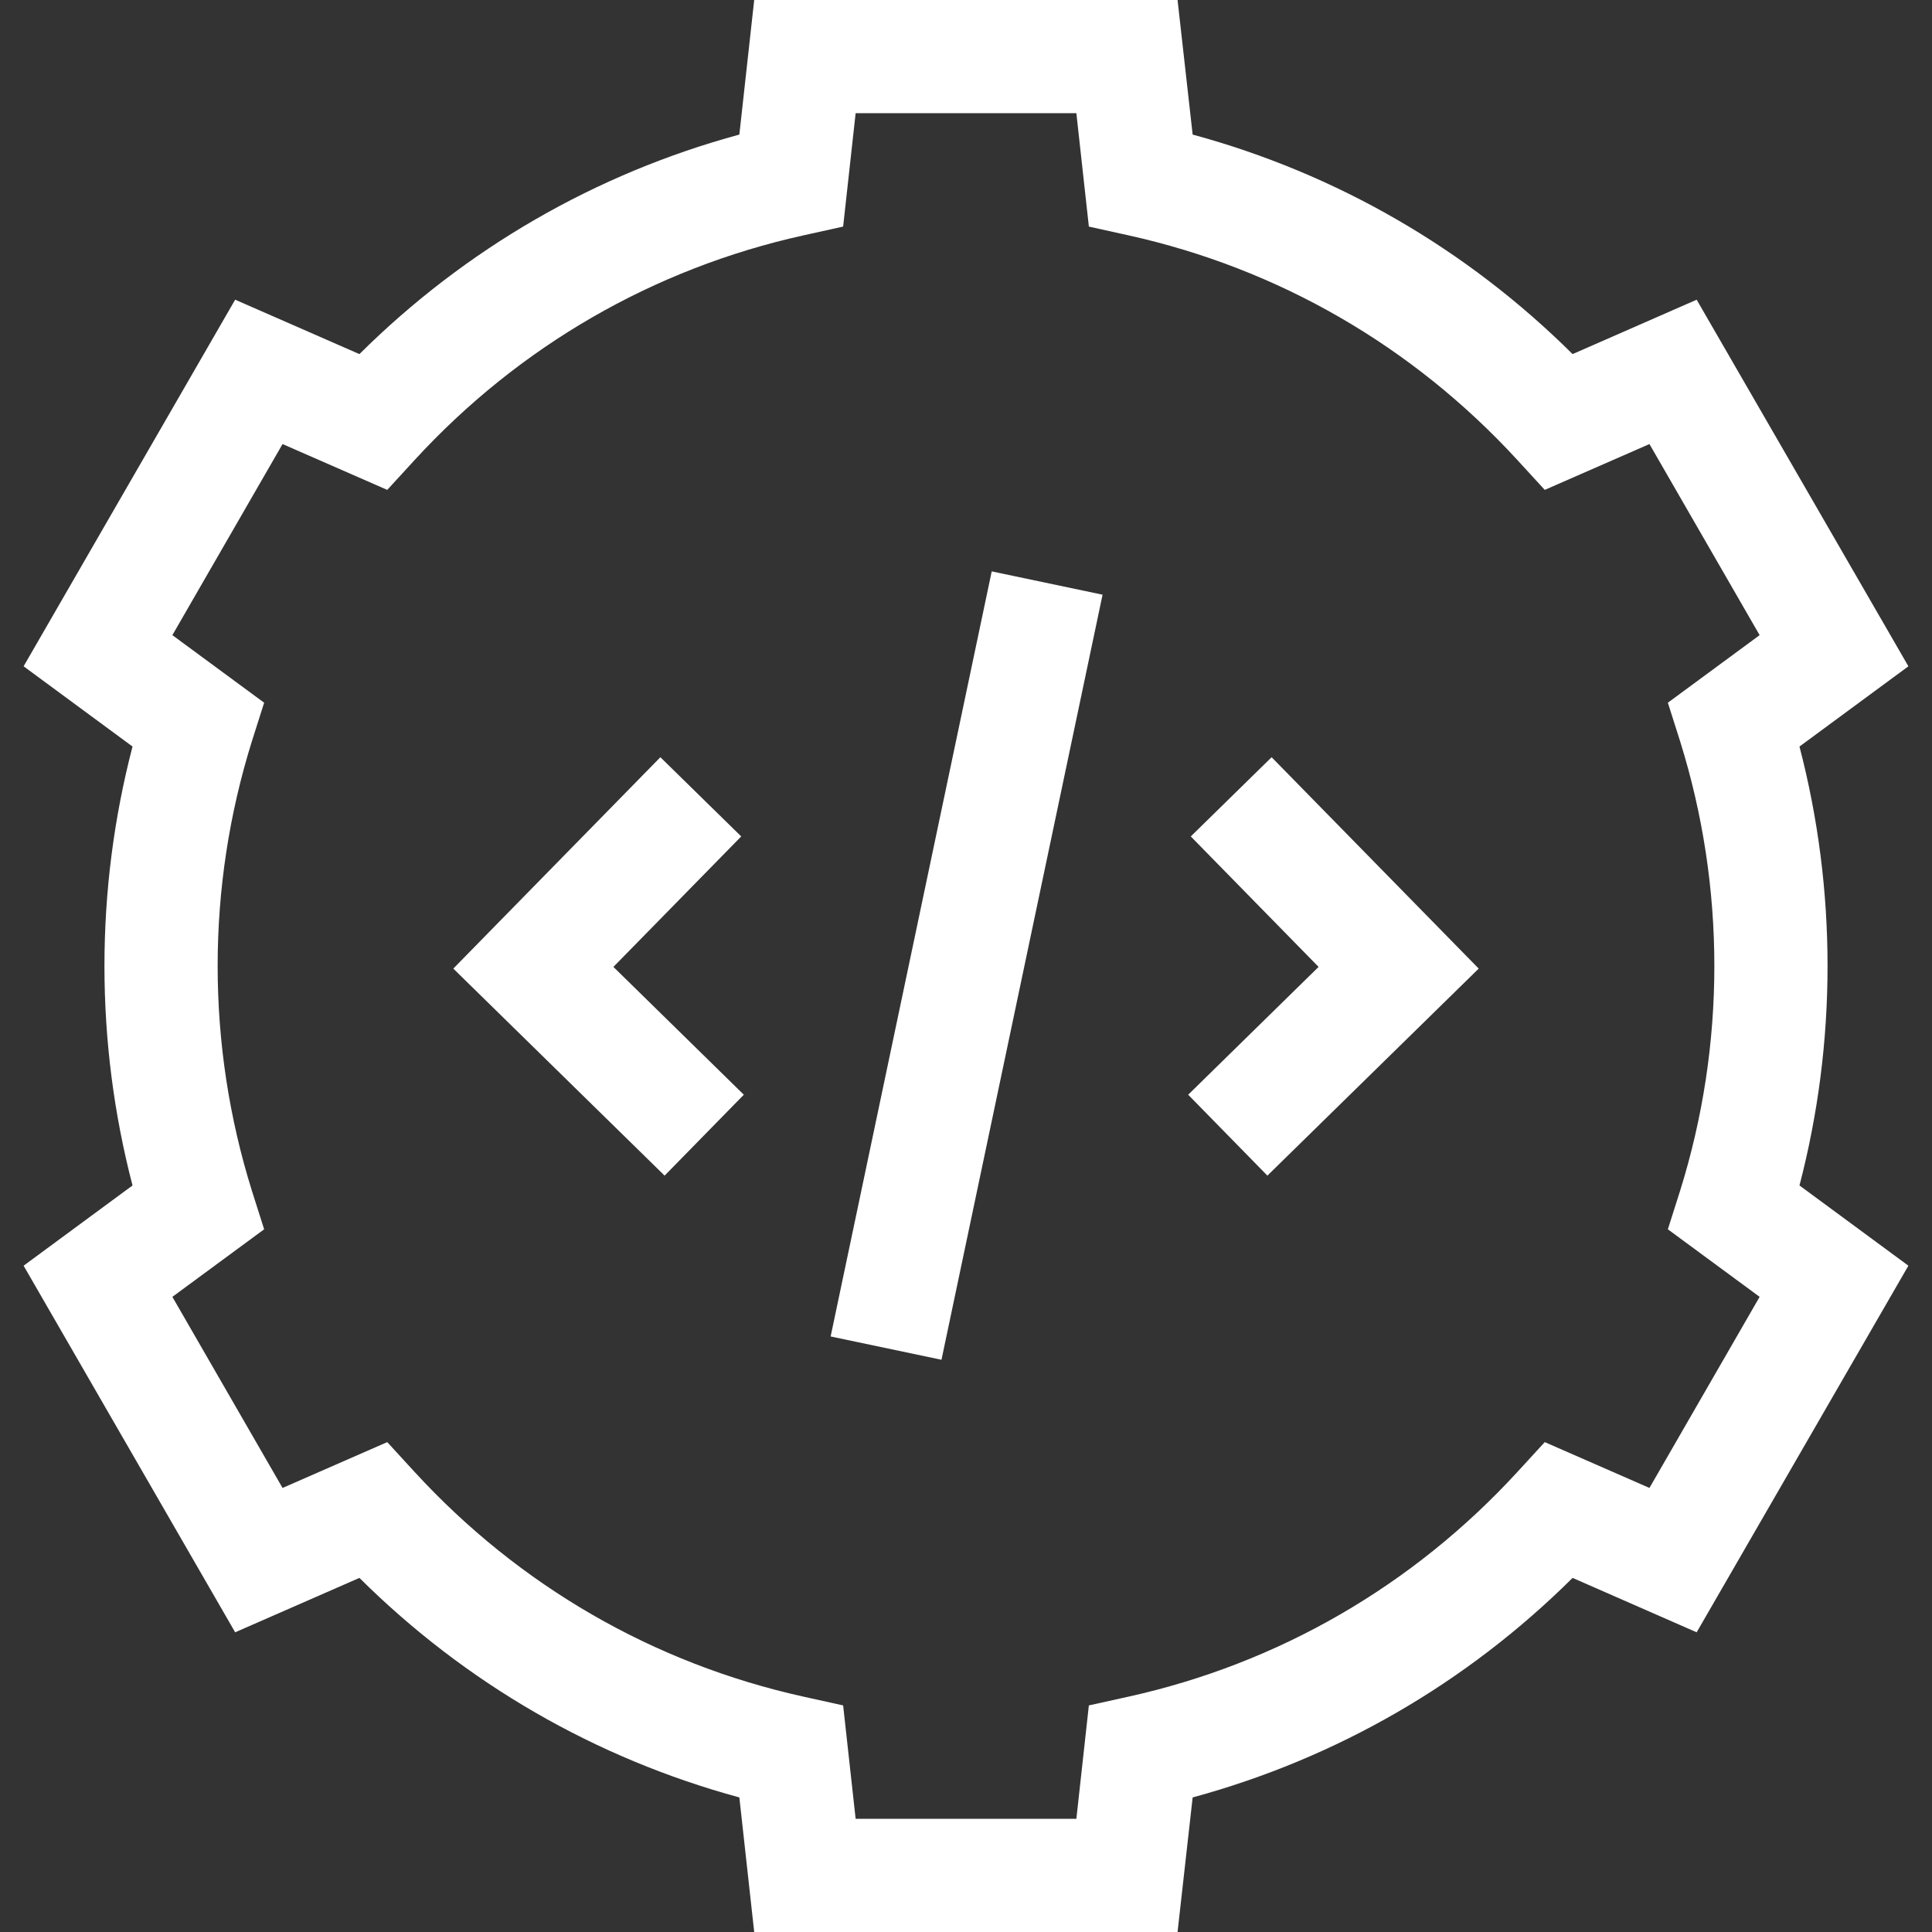 <svg width="32" height="32" id="promo-4" viewBox="0 0 32 32" fill="none" xmlns="http://www.w3.org/2000/svg" xmlns:xlink="http://www.w3.org/1999/xlink">
	<rect x="0" y="0" width="32" height="32" fill="#333333" stroke="none"/>
	<desc>
			Created with Pixso.
	</desc>
	<defs>
		<clipPath id="clip187_2348">
			<rect id="gear 1" width="32" height="32" fill="white" fill-opacity="0"/>
		</clipPath>
	</defs>
	<rect id="gear 1" width="32" height="32" fill="#FFFFFF" fill-opacity="0"/>
	<g clip-path="url(#clip187_2348)">
		<path id="Vector" d="M30.27 16C30.27 14.767 30.113 13.547 29.805 12.365L31.609 11.036L28.102 4.964L26.047 5.865C24.289 4.119 22.133 2.875 19.754 2.229L19.504 0L12.492 0L12.246 2.229C9.867 2.875 7.711 4.119 5.953 5.865L3.895 4.964L0.391 11.036L2.195 12.365C1.887 13.547 1.73 14.767 1.73 16C1.73 17.233 1.887 18.453 2.195 19.635L0.391 20.964L3.895 27.036L5.953 26.135C7.711 27.881 9.867 29.125 12.246 29.771L12.492 32L19.504 32L19.754 29.771C22.133 29.125 24.289 27.881 26.047 26.135L28.102 27.036L31.609 20.964L29.805 19.635C30.113 18.453 30.27 17.233 30.27 16ZM18.691 28.102L18.035 28.247L17.828 30.125L14.172 30.125L13.965 28.247L13.309 28.102C10.824 27.552 8.598 26.265 6.867 24.38L6.414 23.886L4.68 24.645L2.855 21.48L4.375 20.361L4.172 19.722C3.797 18.522 3.605 17.269 3.605 16C3.605 14.731 3.797 13.478 4.172 12.278L4.375 11.639L2.855 10.52L4.68 7.355L6.414 8.114L6.867 7.62C8.598 5.735 10.824 4.448 13.309 3.898L13.965 3.753L14.172 1.875L17.828 1.875L18.035 3.753L18.691 3.898C21.176 4.448 23.402 5.735 25.133 7.62L25.586 8.114L27.32 7.355L29.145 10.52L27.625 11.639L27.828 12.278C28.203 13.478 28.395 14.731 28.395 16C28.395 17.269 28.203 18.522 27.828 19.722L27.625 20.361L29.145 21.48L27.32 24.645L25.586 23.886L25.133 24.38C23.402 26.265 21.176 27.552 18.691 28.102Z" fill="#FFFFFF" fill-opacity="1" fill-rule="nonzero"/>
		<path id="Vector" d="M12.277 13.854L10.938 12.542L7.508 16.043L11.008 19.472L12.32 18.132L10.16 16.015L12.277 13.854Z" fill="#FFFFFF" fill-opacity="1" fill-rule="nonzero"/>
		<path id="Vector" d="M19.723 13.854L21.84 16.015L19.68 18.132L20.992 19.472L24.492 16.043L21.062 12.542L19.723 13.854Z" fill="#FFFFFF" fill-opacity="1" fill-rule="nonzero"/>
		<path id="Vector" d="M13.758 22.136L16.426 9.464L18.262 9.85L15.594 22.522L13.758 22.136Z" fill="#FFFFFF" fill-opacity="1" fill-rule="nonzero"/>
	</g>
</svg>
